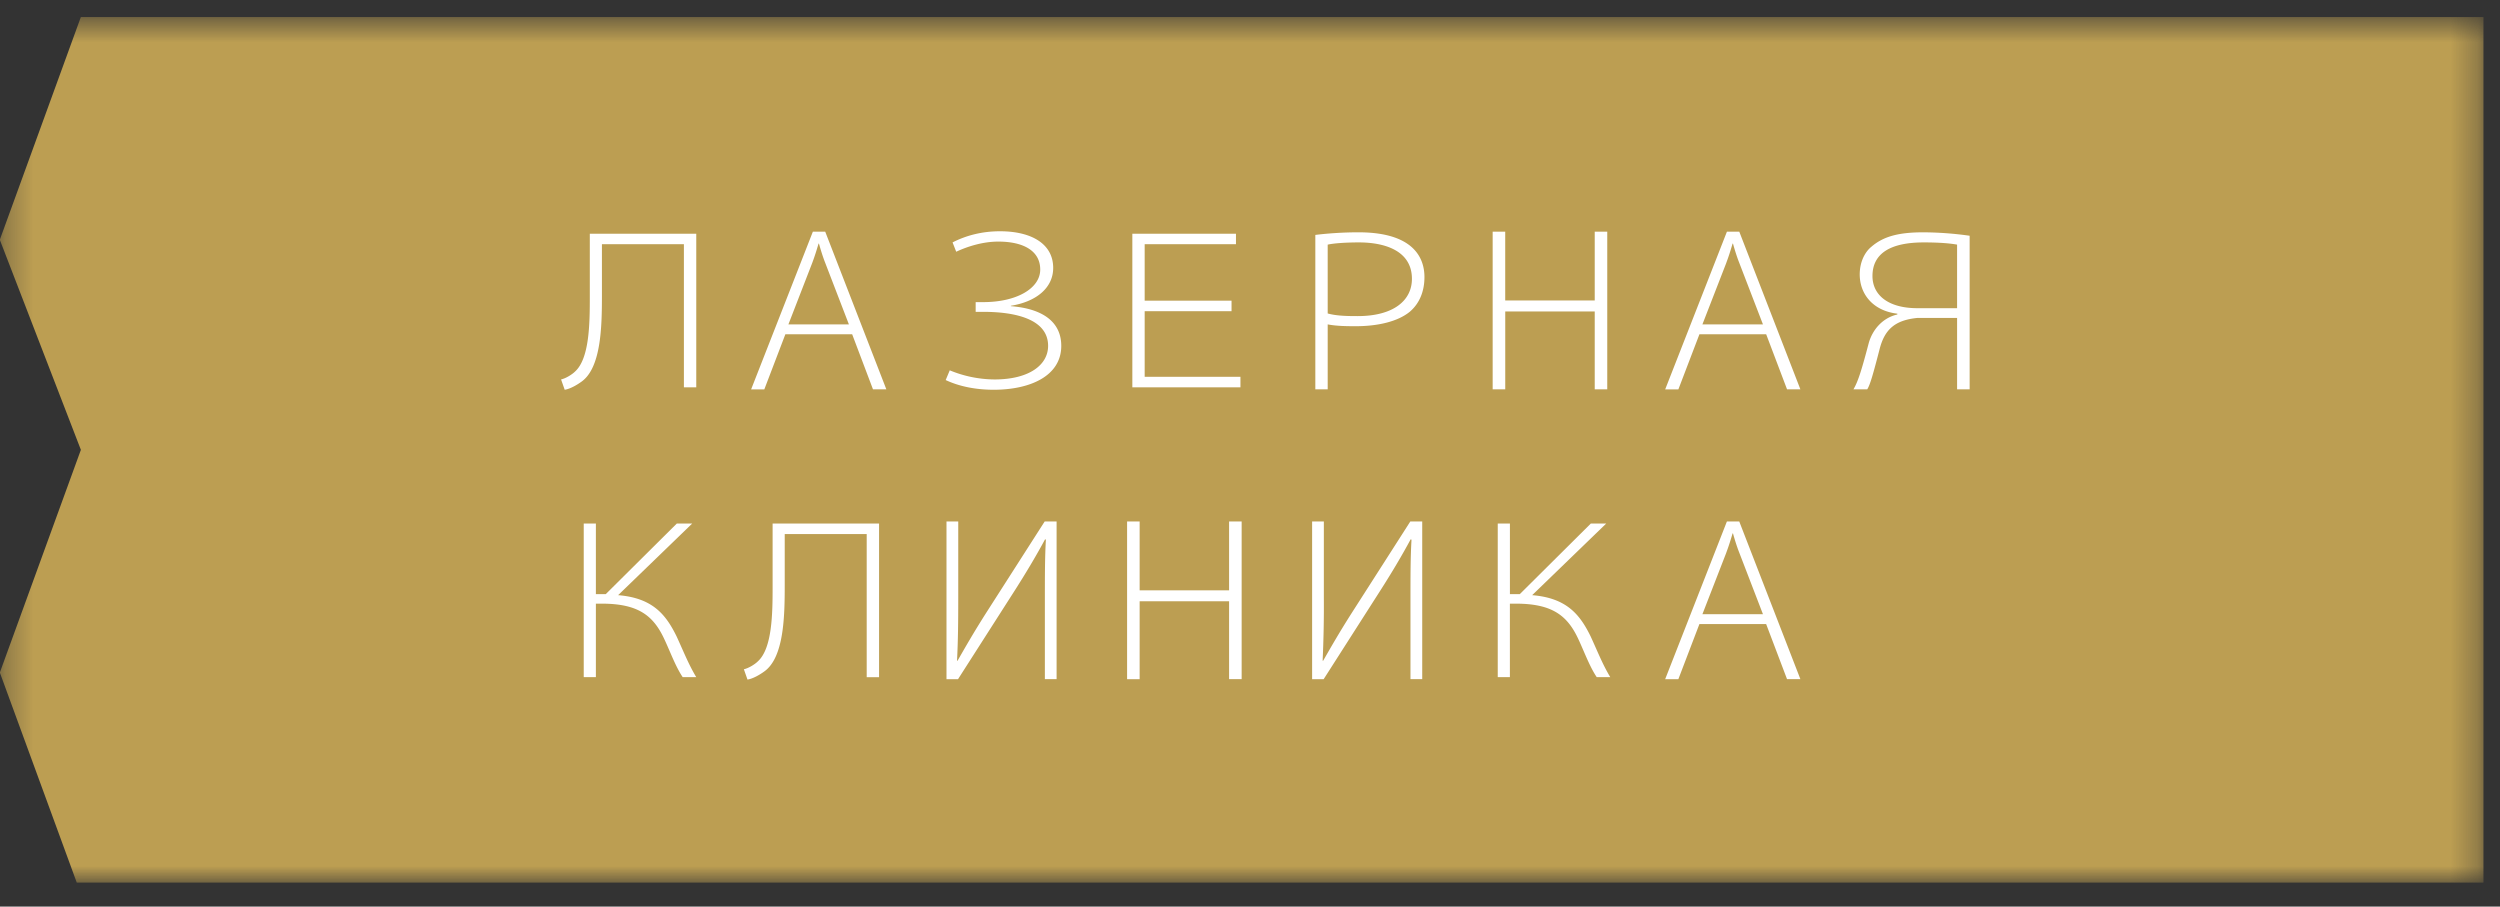 <svg xmlns="http://www.w3.org/2000/svg" xmlns:xlink="http://www.w3.org/1999/xlink" width="91" height="33" viewBox="0 0 91 33">
    <rect x="0" y="0" width="91" height="33" fill="#333333" stroke="none"/>
    <defs>
        <path id="a" d="M.29.59h90.405v31.505H.29z"/>
    </defs>
    <g fill="none" fill-rule="evenodd">
        <g transform="translate(-.297 .031)">
            <mask id="b" fill="#fff">
                <use xlink:href="#a"/>
            </mask>
            <path fill="#BC9E52" d="M3.24.59h87.455V32.095H3.091l-2.8-7.645 2.95-8.107L.29 8.697z" mask="url(#b)"/>
        </g>
        <path fill="#FFF" d="M62.837 20.116c.096-.258.148-.427.229-.7h.015c.051.185.132.457.228.7l.862 2.24h-2.203l.87-2.24zm2.21 4.605h.487l-2.225-5.739h-.45l-2.247 5.74h.48l.766-2.005h2.43l.76 2.004zm-10.087-.073v-2.675h.251c1.304.008 1.85.442 2.247 1.304.213.457.405.987.663 1.371h.493c-.28-.465-.456-.921-.714-1.482-.39-.795-.87-1.399-2.129-1.502l2.696-2.608h-.56l-2.586 2.57h-.36v-2.57h-.443v5.592h.442zm-3.19-5.666h-.435l-2.137 3.338c-.45.707-.73 1.2-1.04 1.738l-.014-.015a43.2 43.2 0 0 0 .044-2.29v-2.771h-.427v5.74h.42l2.092-3.272c.413-.648.766-1.245 1.076-1.82l.03.015c-.038.656-.038 1.304-.038 2.255v2.821h.428v-5.739zm-10.744 5.74h.457v-2.837h3.256v2.836h.457v-5.739h-.457v2.505h-3.256v-2.505h-.457v5.74zm-2.566-5.74h-.434l-2.137 3.338c-.449.707-.73 1.2-1.039 1.738l-.014-.015c.037-.736.044-1.385.044-2.29v-2.771h-.428v5.74h.42l2.093-3.272c.412-.648.766-1.245 1.076-1.82l.029.015c-.037.656-.037 1.304-.037 2.255v2.821h.427v-5.739zm-11.25 5.754c.198-.03.448-.177.61-.295.715-.507.744-2.002.744-3.12V19.44h2.984v5.21h.45v-5.593h-3.875v2.324c0 .95-.015 2.223-.538 2.693-.11.11-.339.25-.508.287l.132.376zm-5.52-.088v-2.675h.25c1.304.008 1.85.442 2.247 1.304.214.457.405.987.663 1.371h.494c-.28-.465-.457-.921-.715-1.482-.39-.795-.87-1.399-2.129-1.502l2.697-2.608h-.56l-2.587 2.57h-.36v-2.57h-.442v5.592h.441zm48.104-13.43c-1.075 0-1.636-.486-1.636-1.171 0-.833.67-1.223 1.865-1.223.603 0 .964.036 1.215.08v2.314h-1.444zm-.73.229c-.552.125-.906.567-1.039 1.03-.243.922-.383 1.4-.56 1.695h.501c.104-.154.221-.574.45-1.458.177-.693.53-1.061 1.385-1.142h1.437v2.6h.457V8.581a12.625 12.625 0 0 0-1.68-.125c-.92 0-1.467.154-1.901.53-.25.206-.42.574-.42 1.002 0 .714.479 1.326 1.37 1.43v.029zm-6.227-1.88c.096-.257.148-.426.229-.7h.015c.051.185.132.458.228.7l.862 2.24h-2.203l.87-2.24zm2.21 4.605h.487L63.31 8.433h-.45l-2.247 5.74h.48l.766-2.005h2.43l.76 2.005zm-10.713 0h.457v-2.836h3.257v2.836h.456V8.433h-.456v2.505H54.79V8.433h-.457v5.74zm-6.006-5.267c.192-.045.605-.081 1.142-.081.907 0 1.924.287 1.924 1.326 0 .788-.671 1.356-1.975 1.356-.39 0-.774-.008-1.091-.096V8.905zm0 5.268v-2.365c.317.06.663.066 1.017.066.832 0 1.547-.177 1.975-.53.353-.303.53-.744.53-1.26 0-.649-.346-1.628-2.402-1.628-.596 0-1.157.044-1.57.095v5.621h.45zm-6.662-3.228V8.89h3.323v-.383h-3.772v5.592h3.935v-.383h-3.486v-2.387h3.162v-.384h-3.162zm-6.152.406h.28c1.164 0 2.357.265 2.357 1.238 0 .692-.685 1.223-1.952 1.223a4.33 4.33 0 0 1-1.628-.332l-.148.354c.516.243 1.127.353 1.746.353 1.327 0 2.461-.5 2.461-1.598 0-.877-.685-1.356-1.834-1.444v-.015c.92-.147 1.54-.649 1.54-1.378 0-.87-.782-1.334-1.938-1.334-.642 0-1.223.148-1.725.406l.133.339c.413-.192.965-.369 1.533-.369.906 0 1.525.332 1.525 1.017 0 .693-.87 1.186-2.07 1.186h-.28v.354zm-5.948-1.783c.096-.258.148-.427.229-.7h.015c.052.184.132.457.228.7l.862 2.24h-2.202l.868-2.24zm2.211 4.604h.486l-2.225-5.739h-.45l-2.247 5.74h.48l.766-2.005h2.432l.758 2.005zm-11.222.015c.199-.029.45-.177.611-.294.715-.507.744-2.002.744-3.12V8.89h2.984V14.1h.45V8.507h-3.875v2.324c0 .95-.015 2.223-.538 2.694-.111.11-.34.25-.508.287l.132.375z"/>
    </g>
</svg>
